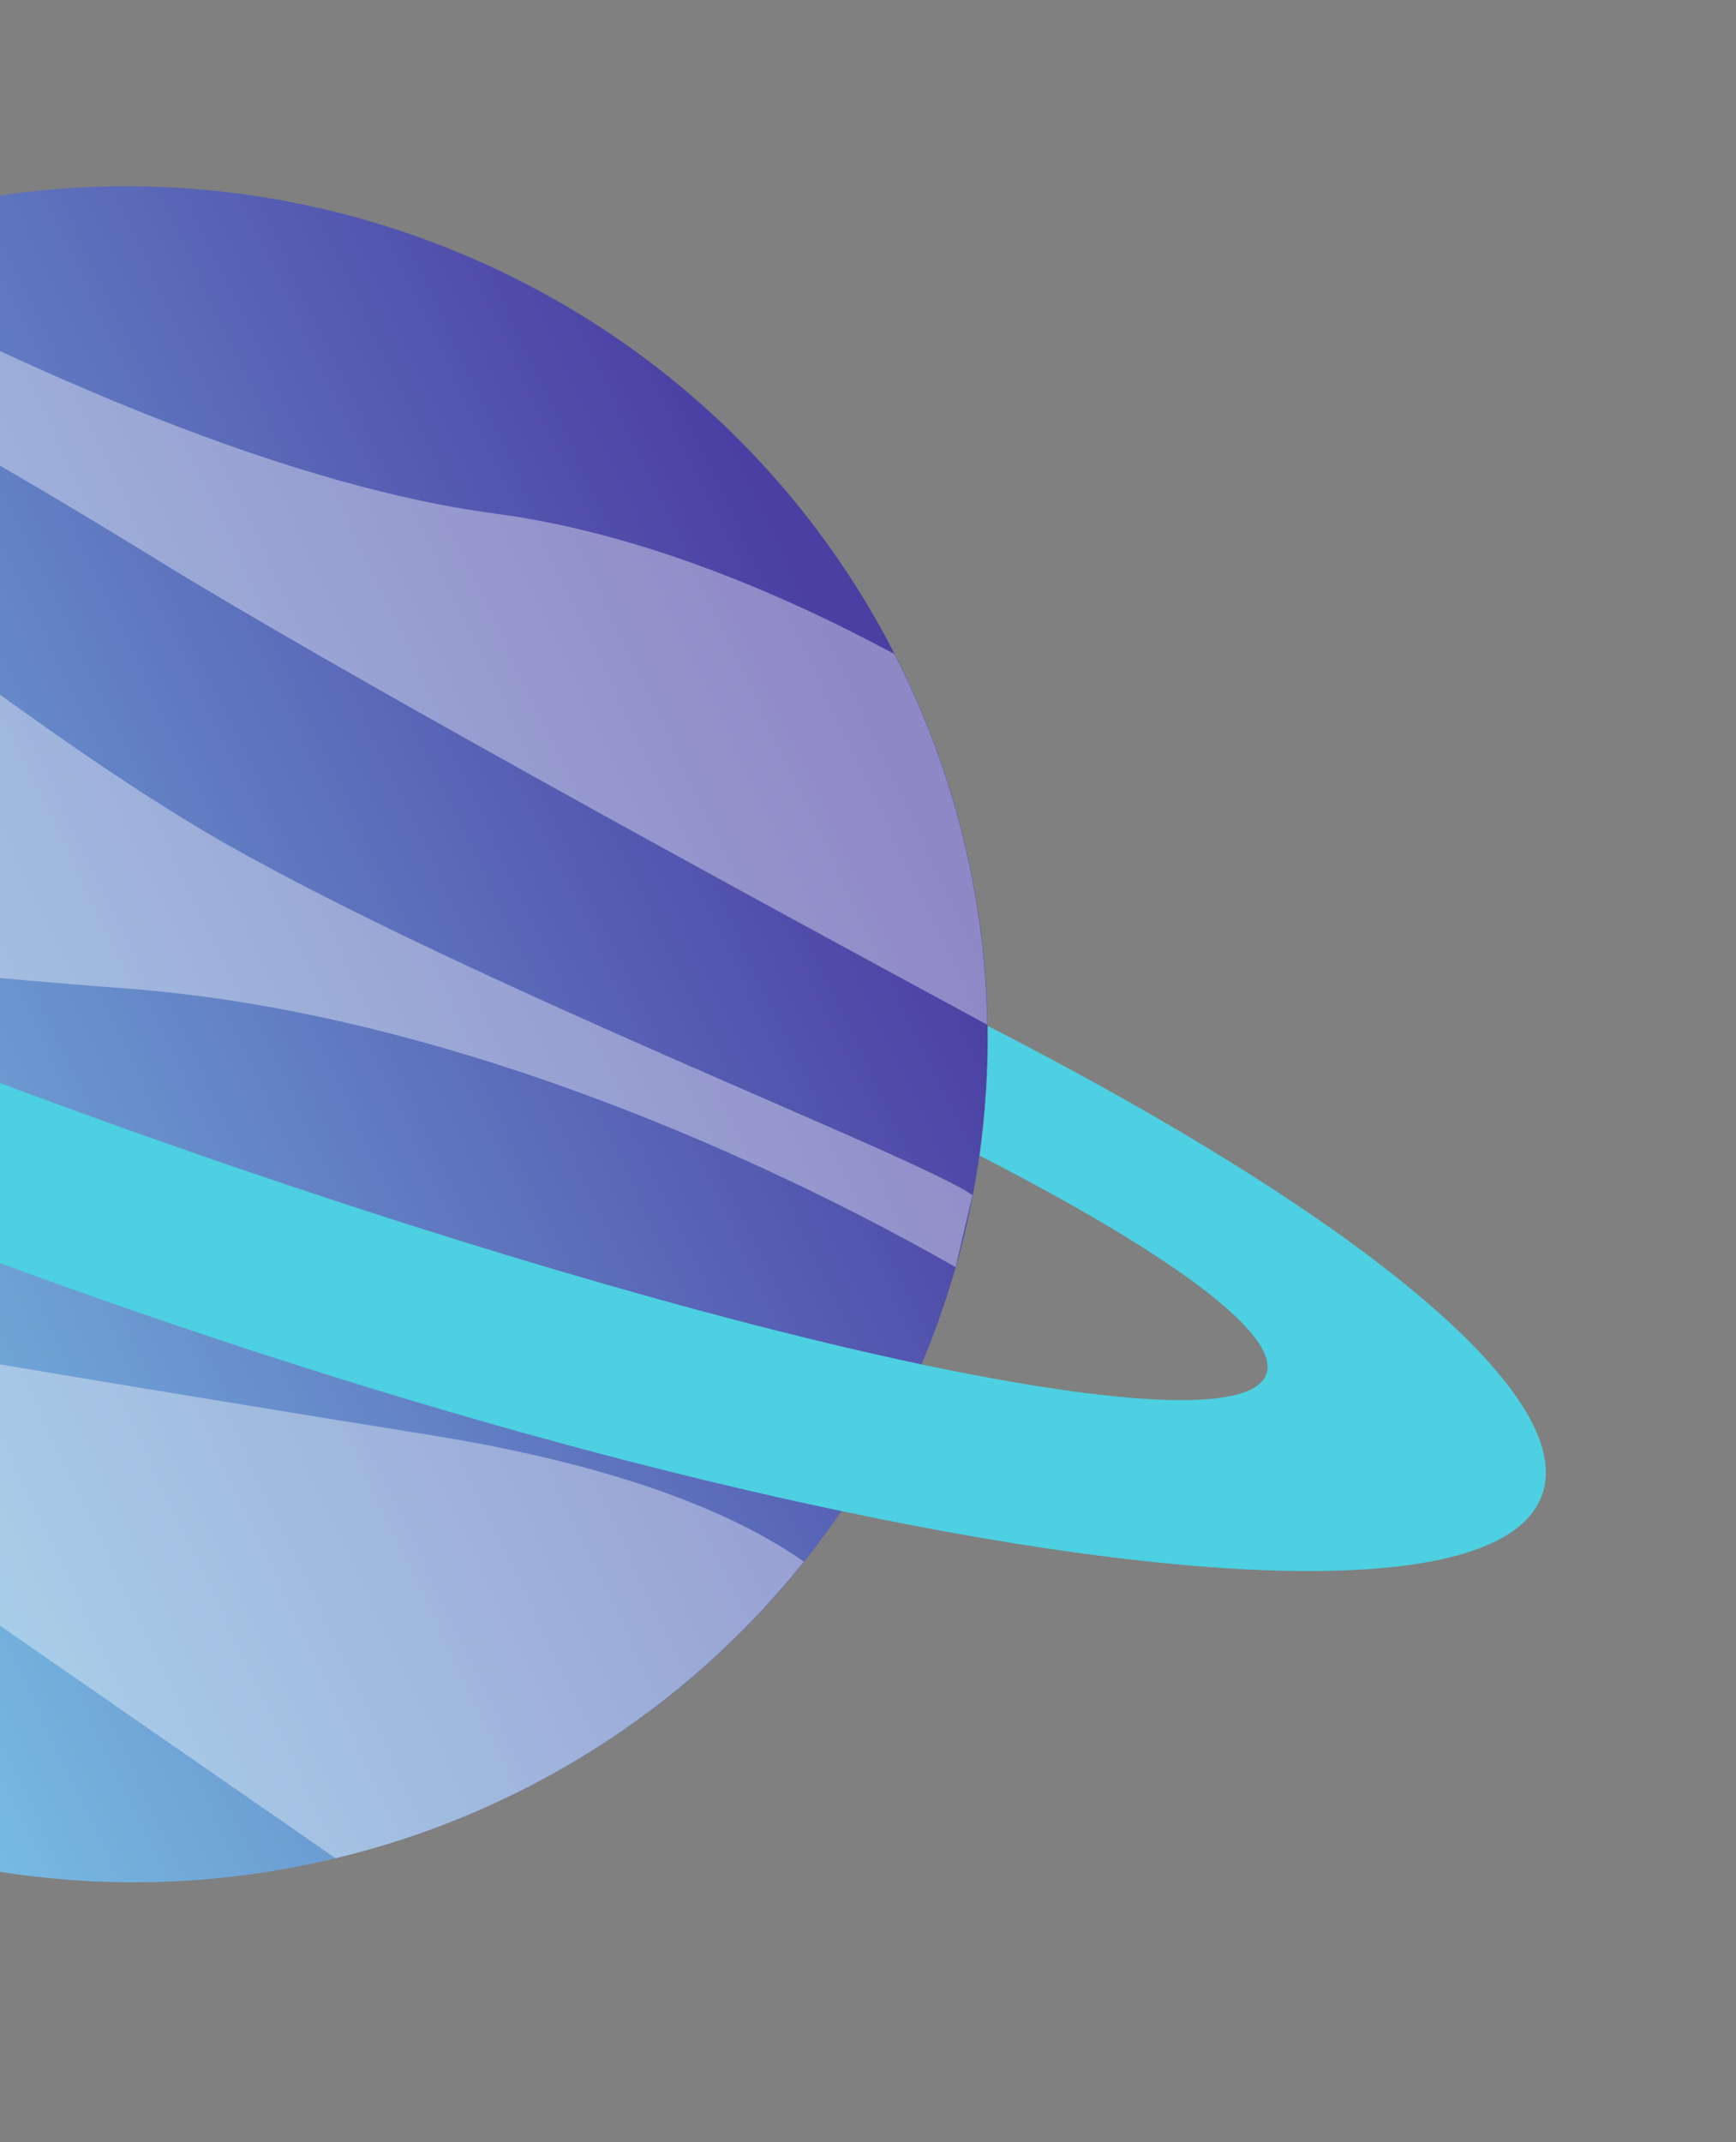 <svg width="415" height="512" viewBox="0 0 415 512" fill="none" xmlns="http://www.w3.org/2000/svg">
<rect x="0" y="0" width="415" height="512" fill="#808080" stroke="none"/>
<path d="M-161.983 178.148C-166.117 189.584 -169.195 201.219 -171.103 212.803C-175.994 240.967 -174.553 269.242 -167.75 295.895C-164.889 306.826 -161.216 317.437 -156.665 327.741C-134.808 377.134 -93.221 417.893 -37.916 437.683C1.581 451.799 42.497 453.293 80.371 444.092C124.229 433.588 163.877 408.796 192.306 373.187C205.568 356.452 216.456 337.448 224.116 316.351C225.713 311.861 227.178 307.345 228.511 302.805C230.131 297.104 231.474 291.419 232.566 285.619C235.13 271.998 236.313 258.455 236.061 244.911C235.622 213.855 227.861 183.58 213.864 156.315C191.045 111.667 151.53 75.144 100.14 56.698C50.021 38.761 -2.449 41.3 -48.027 59.848C-55.958 63.146 -63.777 66.938 -71.34 71.182C-80.666 76.445 -89.652 82.446 -98.102 89.223C-126.328 111.779 -148.883 141.948 -161.983 178.148Z" fill="url(#paint0_linear)"/>
<path opacity="0.38" d="M-71.353 71.247C-40.229 88.105 0.254 110.774 36.614 133.206C79.214 159.513 169.451 208.957 235.994 244.899C235.555 213.842 227.794 183.568 213.797 156.302C184.757 140.714 151.506 127.167 118.315 122.741C64.449 115.638 -1.67 84.702 -48.028 59.848C-56.037 63.199 -63.803 67.068 -71.353 71.247Z" fill="white"/>
<path opacity="0.38" d="M232.487 285.672C220.851 277.071 114.355 235.97 53.437 201.357C8.517 175.761 -60.41 120.544 -98.127 89.353C-126.342 111.844 -148.896 142.013 -161.996 178.214C-166.13 189.649 -169.209 201.284 -171.116 212.869C-111.558 221.313 -31.07 231.808 29.525 236.197C114.641 242.434 196.605 284.653 228.432 302.858L232.487 285.672Z" fill="white"/>
<path opacity="0.38" d="M-167.821 295.882C-164.96 306.812 -161.287 317.423 -156.736 327.727L-16.601 377.05L80.222 444.131C124.08 433.628 163.728 408.836 192.157 373.227C176.222 362.062 149.039 350.399 102.618 342.943C-10.197 324.878 -144.948 301.402 -144.948 301.402L-167.821 295.882Z" fill="white"/>
<path d="M-126.543 116.867C-133.135 124.669 -139.232 133.103 -144.665 142C-189.357 132.98 -218.185 131.872 -221.445 140.841C-224.589 149.561 -202.997 166.244 -164.847 186.787C-119.43 211.194 -50.563 240.96 28.102 269.129C102.031 295.597 170.223 315.519 220.228 326.079C268.133 336.176 299.324 337.797 302.724 328.449C306.16 318.907 279.74 299.56 234.193 276.208C235.591 265.877 236.251 255.474 236.136 245.196C323.864 290.186 377.382 333.258 368.604 357.384C360.07 380.947 294.241 380.769 201.189 361.161C146.302 349.682 81.987 331.3 14.394 307.105C-57.167 281.487 -121.711 253.075 -172.867 225.765C-251.842 183.637 -298.902 144.007 -290.671 121.331C-282.329 98.069 -217.808 97.933 -126.543 116.867Z" fill="#4DD0E1"/>
<defs>
<linearGradient id="paint0_linear" x1="-179.464" y1="344.733" x2="202.673" y2="162.277" gradientUnits="userSpaceOnUse">
<stop stop-color="#88E9F9"/>
<stop offset="1" stop-color="#4B3FA3"/>
</linearGradient>
</defs>
</svg>
